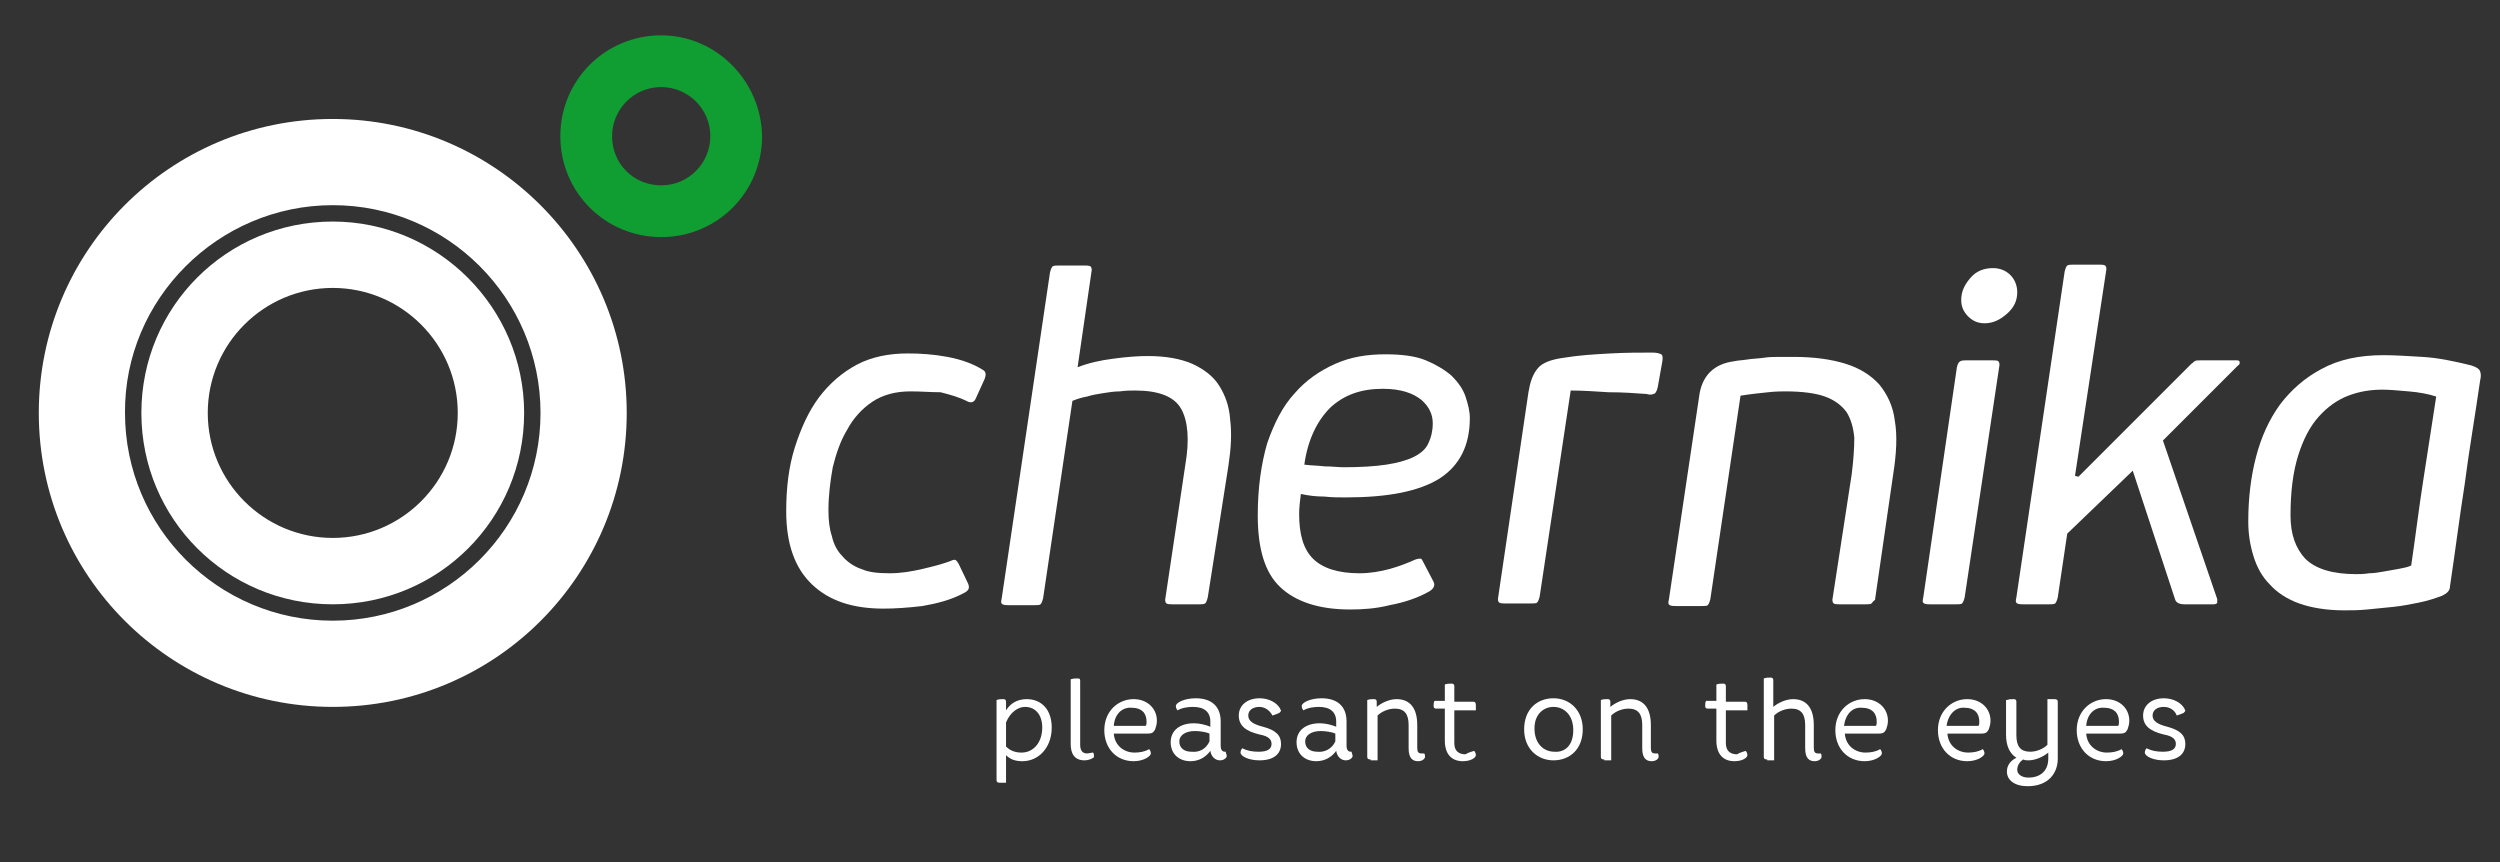 <svg width="290" height="100" xmlns="http://www.w3.org/2000/svg">

 <rect width="100%" height="100%" fill="#333333" stroke="none"/>

 <g>
  <title>background</title>
  <rect fill="none" id="canvas_background" height="102" width="292" y="-1" x="-1"/>
 </g>
 <g>
  <title>Layer 1</title>
  <path id="svg_1" d="m38.6,23.8c13.3,0 24.1,10.8 24.1,24.1s-10.8,24.1 -24.1,24.1s-24.1,-10.8 -24.1,-24.1c-0.1,-13.2 10.8,-24.1 24.1,-24.1m0,-10c-18.9,0 -34.1,15.3 -34.1,34.1c0,18.9 15.3,34.1 34.1,34.1c18.9,0 34.1,-15.3 34.1,-34.1c0,-18.8 -15.3,-34.1 -34.1,-34.1l0,0z" fill="#FFFFFF"/>
  <path id="svg_2" d="m76.7,10.1c3.1,0 5.7,2.5 5.7,5.7c0,3.1 -2.5,5.7 -5.7,5.7s-5.7,-2.5 -5.7,-5.7c0,-3.1 2.5,-5.7 5.7,-5.7m0,-6c-6.5,0 -11.7,5.2 -11.7,11.7c0,6.5 5.2,11.7 11.7,11.7s11.7,-5.2 11.7,-11.7c-0.1,-6.4 -5.3,-11.7 -11.7,-11.7l0,0z" fill="#109E32"/>
  <path id="svg_3" d="m38.6,33.4c8,0 14.5,6.5 14.5,14.5c0,8 -6.5,14.5 -14.5,14.5s-14.5,-6.5 -14.5,-14.5c0,-8 6.5,-14.5 14.5,-14.5m0,-7.7c-12.3,0 -22.2,9.9 -22.2,22.2c0,12.3 9.9,22.2 22.2,22.2c12.3,0 22.2,-9.9 22.2,-22.2c0,-12.2 -10,-22.2 -22.2,-22.2l0,0z" fill="#FFFFFF"/>
  <path id="svg_4" d="m105.6,45.4c-1.7,0 -3.2,0.4 -4.4,1.2c-1.2,0.8 -2.2,1.9 -2.9,3.2c-0.8,1.3 -1.3,2.8 -1.7,4.4c-0.3,1.7 -0.5,3.3 -0.5,5c0,1.1 0.1,2.1 0.4,3c0.2,0.9 0.6,1.7 1.2,2.3c0.5,0.6 1.3,1.2 2.2,1.5c0.9,0.4 2,0.5 3.3,0.5c1.3,0 2.5,-0.2 3.8,-0.5c1.3,-0.3 2.4,-0.6 3.2,-0.9c0.4,-0.2 0.6,-0.2 0.7,-0.1c0.1,0.1 0.2,0.2 0.3,0.4l1.1,2.3c0.2,0.5 0.1,0.8 -0.5,1.1c-1.5,0.8 -3.1,1.2 -4.8,1.5c-1.7,0.2 -3.2,0.3 -4.5,0.3c-3.6,0 -6.3,-0.9 -8.3,-2.8c-2,-1.9 -3,-4.7 -3,-8.5c0,-2.7 0.3,-5.2 1,-7.4c0.7,-2.2 1.6,-4.2 2.8,-5.8c1.2,-1.6 2.7,-2.9 4.4,-3.8c1.7,-0.9 3.7,-1.3 5.9,-1.3c1.5,0 3,0.1 4.6,0.4c1.6,0.3 3,0.8 4.1,1.5c0.4,0.2 0.4,0.6 0.2,1.1l-1,2.2c-0.2,0.5 -0.6,0.6 -1.1,0.3c-0.8,-0.4 -1.8,-0.7 -3,-1c-1.1,0 -2.3,-0.1 -3.5,-0.1z" fill="#FFFFFF"/>
  <path id="svg_5" d="m140.1,69.3c-0.1,0.4 -0.2,0.6 -0.3,0.7c-0.2,0.1 -0.4,0.1 -0.7,0.1l-3.1,0c-0.3,0 -0.5,0 -0.7,-0.1c-0.1,-0.1 -0.2,-0.3 -0.1,-0.7l2.3,-15.4c0.5,-2.9 0.3,-5.1 -0.5,-6.5c-0.8,-1.4 -2.6,-2.1 -5.3,-2.1c-0.5,0 -1.1,0 -1.8,0.1c-0.6,0 -1.3,0.1 -1.9,0.2c-0.6,0.1 -1.3,0.2 -1.9,0.4c-0.6,0.1 -1.2,0.3 -1.7,0.5l-3.4,22.9c-0.1,0.4 -0.2,0.6 -0.3,0.7c-0.1,0.1 -0.4,0.1 -0.7,0.1l-3,0c-0.3,0 -0.5,0 -0.7,-0.1c-0.2,-0.1 -0.2,-0.3 -0.1,-0.7l5.6,-37.8c0.1,-0.4 0.2,-0.6 0.3,-0.7c0.2,-0.1 0.4,-0.1 0.7,-0.1l3,0c0.3,0 0.5,0 0.7,0.1c0.1,0.1 0.2,0.3 0.1,0.7l-1.6,11c1.3,-0.5 2.6,-0.8 4.2,-1c1.5,-0.2 2.8,-0.3 3.9,-0.3c2.1,0 3.8,0.3 5.2,0.9c1.3,0.6 2.4,1.4 3.1,2.5c0.7,1.1 1.2,2.4 1.3,4c0.2,1.6 0.1,3.3 -0.2,5.3l-2.4,15.3z" fill="#FFFFFF"/>
  <path id="svg_6" d="m156.6,70.7c-3.6,0 -6.3,-0.9 -8.1,-2.6c-1.8,-1.7 -2.6,-4.5 -2.6,-8.3c0,-3.2 0.4,-6 1.1,-8.4c0.8,-2.3 1.8,-4.3 3.2,-5.8c1.3,-1.5 2.9,-2.6 4.7,-3.4s3.7,-1.1 5.8,-1.1c1.9,0 3.5,0.2 4.7,0.7c1.2,0.5 2.2,1.1 3,1.8c0.7,0.7 1.3,1.5 1.6,2.4c0.3,0.9 0.5,1.7 0.5,2.5c0,3.2 -1.2,5.5 -3.5,7c-2.4,1.5 -6,2.2 -10.9,2.2c-0.8,0 -1.6,0 -2.5,-0.1c-0.9,0 -1.8,-0.1 -2.7,-0.3c-0.1,0.8 -0.2,1.6 -0.2,2.3c0,2.4 0.5,4.1 1.6,5.2s2.9,1.7 5.4,1.7c1.2,0 2.4,-0.2 3.5,-0.5c1.1,-0.3 2.1,-0.7 3,-1.1c0.3,-0.1 0.5,-0.1 0.6,-0.1c0.1,0 0.2,0.2 0.3,0.4l1.2,2.3c0.2,0.4 0,0.8 -0.5,1.1c-1.4,0.8 -3,1.3 -4.6,1.6c-1.6,0.4 -3.1,0.5 -4.6,0.5zm3.8,-25.6c-2.5,0 -4.5,0.7 -6.1,2.2c-1.5,1.5 -2.6,3.7 -3,6.6c0.8,0.1 1.5,0.1 2.4,0.2c0.8,0 1.5,0.1 2.2,0.1c1.9,0 3.6,-0.1 4.9,-0.3c1.3,-0.2 2.4,-0.5 3.2,-0.9c0.8,-0.4 1.4,-0.9 1.7,-1.6c0.3,-0.6 0.5,-1.4 0.5,-2.3c0,-1 -0.4,-1.9 -1.3,-2.7c-1,-0.8 -2.4,-1.3 -4.5,-1.3z" fill="#FFFFFF"/>
  <path id="svg_7" d="m178.4,42.7c0.5,-0.6 1.5,-1 3,-1.2c1.8,-0.3 3.6,-0.4 5.4,-0.5c1.8,-0.1 3.5,-0.1 4.9,-0.1c0.5,0 0.8,0.1 1,0.2c0.2,0.1 0.2,0.5 0.1,1l-0.5,2.8c-0.1,0.5 -0.3,0.8 -0.5,0.8c-0.2,0.1 -0.5,0.1 -0.8,0c-1.4,-0.1 -2.8,-0.2 -4.4,-0.2c-1.6,-0.1 -3,-0.2 -4.4,-0.2l-3.6,23.9c-0.1,0.4 -0.2,0.6 -0.3,0.7c-0.1,0.1 -0.4,0.1 -0.7,0.1l-3,0c-0.3,0 -0.5,0 -0.7,-0.1c-0.1,-0.1 -0.2,-0.3 -0.1,-0.7l3.5,-23.7c0.2,-1.2 0.5,-2.1 1.1,-2.8z" fill="#FFFFFF"/>
  <path id="svg_8" d="m217.1,70c-0.1,0.1 -0.4,0.1 -0.7,0.1l-3,0c-0.3,0 -0.5,0 -0.7,-0.1c-0.1,-0.1 -0.2,-0.3 -0.1,-0.7l2.2,-14.3c0.2,-1.6 0.3,-3 0.3,-4.2c-0.1,-1.2 -0.4,-2.2 -0.9,-3c-0.6,-0.8 -1.4,-1.4 -2.5,-1.8c-1.1,-0.4 -2.7,-0.6 -4.6,-0.6c-0.4,0 -1.1,0 -2,0.1c-0.9,0.1 -2,0.2 -3.2,0.4l-3.5,23.6c-0.1,0.4 -0.2,0.6 -0.3,0.7c-0.1,0.1 -0.4,0.1 -0.7,0.1l-3,0c-0.3,0 -0.5,0 -0.7,-0.1c-0.2,-0.1 -0.2,-0.3 -0.1,-0.7l3.5,-23.5c0.3,-2.4 1.7,-3.8 4.1,-4.1c0.4,-0.1 0.9,-0.1 1.5,-0.2c0.6,-0.1 1.2,-0.1 1.9,-0.2c0.6,-0.1 1.3,-0.1 1.9,-0.1c0.6,0 1.1,0 1.6,0c2.4,0 4.4,0.3 6,0.8c1.6,0.5 2.9,1.3 3.9,2.4c0.9,1.1 1.6,2.5 1.8,4.2c0.3,1.7 0.2,3.8 -0.2,6.3l-2.1,14.5c-0.2,0.1 -0.3,0.3 -0.4,0.4z" fill="#FFFFFF"/>
  <path id="svg_9" d="m227.9,69.3c-0.1,0.4 -0.2,0.6 -0.3,0.7c-0.1,0.1 -0.4,0.1 -0.7,0.1l-3,0c-0.3,0 -0.5,0 -0.7,-0.1c-0.2,-0.1 -0.2,-0.3 -0.1,-0.7l3.9,-26.7c0.1,-0.4 0.2,-0.6 0.4,-0.7c0.2,-0.1 0.4,-0.1 0.7,-0.1l3,0c0.3,0 0.6,0 0.7,0.1c0.1,0.1 0.2,0.3 0.1,0.7l-4,26.7zm3.3,-38.2c0.8,0 1.5,0.3 2,0.8c0.5,0.5 0.8,1.2 0.8,2c0,1 -0.4,1.8 -1.2,2.5c-0.8,0.7 -1.6,1.1 -2.6,1.1c-0.8,0 -1.4,-0.3 -1.9,-0.8c-0.5,-0.5 -0.8,-1.1 -0.8,-1.9c0,-1 0.4,-1.8 1.1,-2.6s1.6,-1.1 2.6,-1.1z" fill="#FFFFFF"/>
  <path id="svg_10" d="m241.1,55.3l13.1,-13.1c0.2,-0.1 0.3,-0.3 0.4,-0.3c0.1,-0.1 0.3,-0.1 0.7,-0.1l4.2,0c0.2,0 0.3,0.1 0.3,0.2c0,0.2 0,0.3 -0.2,0.4l-8.7,8.7l6.3,18.4c0,0.1 0,0.2 0,0.4c0,0.1 -0.2,0.2 -0.4,0.2l-3.4,0c-0.6,0 -1,-0.2 -1.1,-0.6l-4.9,-14.9l-7.6,7.3l-1.1,7.4c-0.1,0.4 -0.2,0.6 -0.3,0.7c-0.1,0.1 -0.4,0.1 -0.7,0.1l-3,0c-0.3,0 -0.5,0 -0.7,-0.1c-0.2,-0.1 -0.2,-0.3 -0.1,-0.7l5.6,-37.8c0.1,-0.4 0.2,-0.6 0.3,-0.7c0.2,-0.1 0.4,-0.1 0.7,-0.1l3,0c0.3,0 0.5,0 0.7,0.1c0.1,0.1 0.2,0.3 0.1,0.7l-3.6,23.7l0.4,0.1z" fill="#FFFFFF"/>
  <path id="svg_11" d="m276.5,41.2c1.3,0 2.8,0.1 4.5,0.2c1.8,0.1 3.7,0.5 5.7,1c0.6,0.2 0.9,0.4 1,0.7c0.1,0.3 0.1,0.6 0,1c-0.6,4.2 -1.3,8.2 -1.8,12.1c-0.6,3.8 -1.1,7.8 -1.7,11.8c0,0.5 -0.3,0.8 -0.9,1.1c-0.8,0.3 -1.7,0.6 -2.7,0.8c-1,0.2 -2,0.4 -3,0.5c-1,0.1 -2,0.2 -3,0.3c-1,0.1 -1.9,0.1 -2.7,0.1c-2,0 -3.8,-0.3 -5.2,-0.8s-2.6,-1.3 -3.4,-2.2c-0.9,-0.9 -1.5,-2 -1.9,-3.3c-0.4,-1.3 -0.6,-2.6 -0.6,-4c0,-2.7 0.3,-5.2 0.9,-7.5c0.6,-2.3 1.5,-4.3 2.8,-6.1c1.3,-1.7 2.9,-3.1 4.8,-4.1c2,-1.1 4.4,-1.6 7.2,-1.6zm-3.2,25.4c0.4,0 0.9,0 1.5,-0.1c0.6,0 1.1,-0.1 1.7,-0.2c0.6,-0.1 1.1,-0.2 1.7,-0.3c0.5,-0.1 1.1,-0.2 1.5,-0.4c0.5,-3.4 0.9,-6.7 1.4,-9.9c0.5,-3.2 1,-6.4 1.5,-9.7c-0.9,-0.3 -2,-0.5 -3.2,-0.6c-1.2,-0.1 -2.2,-0.2 -3,-0.2c-1.4,0 -2.7,0.2 -4,0.7c-1.3,0.5 -2.4,1.3 -3.4,2.4c-1,1.1 -1.8,2.6 -2.4,4.5c-0.6,1.9 -0.9,4.2 -0.9,7c0,2.2 0.6,3.8 1.7,5c1.2,1.2 3.2,1.8 5.9,1.8z" fill="#FFFFFF"/>
  <g id="svg_12">
   <path id="svg_13" d="m116.7,90.8l-0.7,0c-0.3,0 -0.4,-0.1 -0.4,-0.3l0,-9.3c0.3,-0.1 0.5,-0.1 0.8,-0.1c0.2,0 0.3,0.1 0.3,0.3l0,1c0.5,-0.8 1.3,-1.3 2.4,-1.3c1.7,0 2.9,1.2 2.9,3.3c0,2.3 -1.5,3.9 -3.4,3.9c-0.8,0 -1.4,-0.2 -1.9,-0.7l0,3.2zm0,-7l0,2.8c0.5,0.5 1.1,0.7 1.8,0.7c1.4,0 2.4,-1.2 2.4,-2.9c0,-1.5 -0.8,-2.4 -2,-2.4c-0.8,0 -1.7,0.6 -2.2,1.8z" fill="#FFFFFF"/>
   <path id="svg_14" d="m125.8,88.2c-1.1,0 -1.6,-0.7 -1.6,-1.9l0,-7.5c0.3,-0.1 0.5,-0.1 0.8,-0.1s0.3,0.1 0.3,0.3l0,7.4c0,0.7 0.3,1 0.8,1c0.2,0 0.5,-0.1 0.7,-0.1c0.1,0.1 0.1,0.3 0.1,0.5c0.1,0 -0.4,0.4 -1.1,0.4z" fill="#FFFFFF"/>
   <path id="svg_15" d="m133.3,86.9c0.1,0.1 0.2,0.3 0.2,0.5c0,0.3 -0.8,0.9 -2,0.9c-2,0 -3.4,-1.5 -3.4,-3.6c0,-2.2 1.6,-3.6 3.4,-3.6c1.6,0 2.7,1.1 2.7,2.5c0,0.4 -0.1,0.7 -0.2,1c-0.2,0.4 -0.4,0.5 -0.9,0.5l-3.9,0c0.1,1.4 1.2,2.2 2.4,2.2c0.6,0 1.2,-0.1 1.7,-0.4zm-4.1,-2.7l3.7,0c0.1,-0.1 0.1,-0.3 0.1,-0.5c0,-1 -0.6,-1.6 -1.7,-1.6c-1.1,-0.1 -2,0.7 -2.1,2.1z" fill="#FFFFFF"/>
   <path id="svg_16" d="m142.2,87.3c0,0.1 0.1,0.2 0.1,0.4c0,0.2 -0.3,0.5 -0.8,0.5c-0.5,0 -1,-0.4 -1.1,-1.1c-0.5,0.7 -1.3,1.2 -2.3,1.2c-1.4,0 -2.3,-0.9 -2.3,-2.2c0,-1.4 1.1,-2.2 2.7,-2.2c0.7,0 1.4,0.2 1.9,0.4l0,-0.6c0,-1.1 -0.7,-1.7 -2,-1.7c-0.6,0 -1.3,0.1 -1.8,0.4c-0.1,-0.1 -0.2,-0.3 -0.2,-0.5c0,-0.4 1,-0.9 2.3,-0.9c1.8,0 2.9,0.9 2.9,2.7l0,2.8c0,0.5 0.2,0.7 0.5,0.7l0.1,0l0,0.1zm-1.9,-1.3l0,-0.9c-0.4,-0.2 -1.2,-0.3 -1.7,-0.3c-1.1,0 -1.8,0.5 -1.8,1.2c0,0.8 0.6,1.2 1.4,1.2c0.9,0.1 1.7,-0.3 2.1,-1.2z" fill="#FFFFFF"/>
   <path id="svg_17" d="m146.1,82c-0.8,0 -1.3,0.4 -1.3,1c0,0.6 0.5,1 1.7,1.3c1.5,0.4 2.1,1 2.1,2c0,1.2 -0.9,1.9 -2.5,1.9c-1.3,0 -2.2,-0.5 -2.2,-0.9c0,-0.2 0.1,-0.4 0.2,-0.5c0.6,0.3 1.2,0.4 1.9,0.4c1,0 1.5,-0.3 1.5,-0.9c0,-0.5 -0.3,-0.9 -1.4,-1.1c-1.7,-0.4 -2.4,-1.1 -2.4,-2.2c0,-1.2 1,-2 2.4,-2c1.1,0 2,0.5 2.4,1.2c0,0.1 0.1,0.2 0.1,0.2c0,0.1 -0.1,0.2 -0.2,0.3c-0.2,0.1 -0.5,0.2 -0.8,0.3c-0.3,-0.6 -0.9,-1 -1.5,-1z" fill="#FFFFFF"/>
   <path id="svg_18" d="m156.8,87.3c0,0.1 0.1,0.2 0.1,0.4c0,0.2 -0.3,0.5 -0.8,0.5c-0.5,0 -1,-0.4 -1.1,-1.1c-0.5,0.7 -1.3,1.2 -2.3,1.2c-1.4,0 -2.3,-0.9 -2.3,-2.2c0,-1.4 1.1,-2.2 2.7,-2.2c0.7,0 1.4,0.2 1.9,0.4l0,-0.6c0,-1.1 -0.7,-1.7 -2,-1.7c-0.6,0 -1.3,0.1 -1.8,0.4c-0.1,-0.1 -0.2,-0.3 -0.2,-0.5c0,-0.4 1,-0.9 2.3,-0.9c1.8,0 2.9,0.9 2.9,2.7l0,2.8c0,0.5 0.2,0.7 0.5,0.7l0.1,0l0,0.1zm-1.9,-1.3l0,-0.9c-0.4,-0.2 -1.2,-0.3 -1.7,-0.3c-1.1,0 -1.8,0.5 -1.8,1.2c0,0.8 0.6,1.2 1.4,1.2c0.8,0.1 1.7,-0.3 2.1,-1.2z" fill="#FFFFFF"/>
   <path id="svg_19" d="m159,88.1c-0.3,0 -0.4,-0.1 -0.4,-0.3l0,-6.6c0.3,-0.1 0.5,-0.1 0.8,-0.1c0.2,0 0.3,0.1 0.3,0.3l0,0.6c0.6,-0.5 1.5,-0.9 2.3,-0.9c1.6,0 2.4,1.1 2.4,3l0,2.6c0,0.5 0.1,0.7 0.5,0.7l0.3,0c0.1,0.1 0.1,0.2 0.1,0.4c0,0.2 -0.3,0.5 -0.8,0.5c-0.6,0 -1.1,-0.3 -1.1,-1.5l0,-2.7c0,-1.3 -0.5,-1.9 -1.6,-1.9c-0.7,0 -1.5,0.3 -2,0.8l0,5.2l-0.8,0l0,-0.1z" fill="#FFFFFF"/>
   <path id="svg_20" d="m171,87.1c0.1,0.1 0.2,0.3 0.2,0.5c0,0.3 -0.6,0.7 -1.5,0.7c-1.3,0 -2.1,-0.8 -2.1,-2.4l0,-3.7l-1,0c-0.2,0 -0.3,-0.1 -0.3,-0.3c0,-0.2 0,-0.4 0.1,-0.6l1.2,0l0,-1.9c0.3,-0.1 0.5,-0.1 0.8,-0.1c0.2,0 0.3,0.1 0.3,0.3l0,1.8l2.2,0c0.2,0 0.3,0.1 0.3,0.4l0,0.6l-2.5,0l0,3.8c0,0.9 0.5,1.3 1.3,1.3c0.3,-0.2 0.7,-0.3 1,-0.4z" fill="#FFFFFF"/>
   <path id="svg_21" d="m183.6,84.6c0,2.3 -1.5,3.6 -3.4,3.6c-1.8,0 -3.4,-1.3 -3.4,-3.6s1.5,-3.6 3.4,-3.6c1.9,0 3.4,1.4 3.4,3.6zm-1.1,0.1c0,-1.8 -1.1,-2.7 -2.3,-2.7c-1.1,0 -2.2,0.8 -2.2,2.5c0,1.8 1.1,2.7 2.3,2.7c1.2,0.1 2.2,-0.7 2.2,-2.5z" fill="#FFFFFF"/>
   <path id="svg_22" d="m186.1,88.1c-0.3,0 -0.4,-0.1 -0.4,-0.3l0,-6.6c0.3,-0.1 0.5,-0.1 0.8,-0.1c0.2,0 0.3,0.1 0.3,0.3l0,0.6c0.6,-0.5 1.5,-0.9 2.3,-0.9c1.6,0 2.4,1.1 2.4,3l0,2.6c0,0.5 0.1,0.7 0.5,0.7l0.3,0c0.1,0.1 0.1,0.2 0.1,0.4c0,0.2 -0.3,0.5 -0.8,0.5c-0.6,0 -1.1,-0.3 -1.1,-1.5l0,-2.7c0,-1.3 -0.5,-1.9 -1.6,-1.9c-0.7,0 -1.5,0.3 -2,0.8l0,5.2l-0.8,0l0,-0.1z" fill="#FFFFFF"/>
   <path id="svg_23" d="m202.5,87.1c0.1,0.1 0.2,0.3 0.2,0.5c0,0.3 -0.6,0.7 -1.5,0.7c-1.3,0 -2.1,-0.8 -2.1,-2.4l0,-3.7l-1,0c-0.2,0 -0.3,-0.1 -0.3,-0.3c0,-0.2 0,-0.4 0.1,-0.6l1.2,0l0,-1.9c0.3,-0.1 0.5,-0.1 0.8,-0.1c0.2,0 0.3,0.1 0.3,0.3l0,1.8l2.2,0c0.2,0 0.3,0.1 0.3,0.4l0,0.6l-2.5,0l0,3.8c0,0.9 0.5,1.3 1.3,1.3c0.3,-0.2 0.7,-0.3 1,-0.4z" fill="#FFFFFF"/>
   <path id="svg_24" d="m205,88.1c-0.3,0 -0.4,-0.1 -0.4,-0.3l0,-9.1c0.3,-0.1 0.5,-0.1 0.8,-0.1c0.2,0 0.3,0.1 0.3,0.3l0,3.1c0.6,-0.5 1.5,-0.9 2.3,-0.9c1.6,0 2.4,1.1 2.4,3l0,2.6c0,0.5 0.1,0.7 0.5,0.7l0.3,0c0.1,0.1 0.1,0.2 0.1,0.4c0,0.2 -0.3,0.5 -0.8,0.5c-0.6,0 -1.1,-0.3 -1.1,-1.5l0,-2.7c0,-1.3 -0.5,-1.9 -1.6,-1.9c-0.7,0 -1.5,0.3 -2,0.8l0,5.2l-0.8,0l0,-0.1z" fill="#FFFFFF"/>
   <path id="svg_25" d="m218.1,86.9c0.1,0.1 0.2,0.3 0.2,0.5c0,0.3 -0.8,0.9 -2,0.9c-2,0 -3.4,-1.5 -3.4,-3.6c0,-2.2 1.6,-3.6 3.4,-3.6c1.6,0 2.7,1.1 2.7,2.5c0,0.4 -0.1,0.7 -0.2,1c-0.2,0.4 -0.4,0.5 -0.9,0.5l-3.9,0c0.1,1.4 1.2,2.2 2.4,2.2c0.6,0 1.2,-0.1 1.7,-0.4zm-4.2,-2.7l3.7,0c0.1,-0.1 0.1,-0.3 0.1,-0.5c0,-1 -0.6,-1.6 -1.7,-1.6c-1.1,-0.1 -1.9,0.7 -2.1,2.1z" fill="#FFFFFF"/>
   <path id="svg_26" d="m230,86.9c0.1,0.1 0.2,0.3 0.2,0.5c0,0.3 -0.8,0.9 -2,0.9c-2,0 -3.4,-1.5 -3.4,-3.6c0,-2.2 1.6,-3.6 3.4,-3.6c1.6,0 2.7,1.1 2.7,2.5c0,0.4 -0.1,0.7 -0.2,1c-0.2,0.4 -0.4,0.5 -0.9,0.5l-3.9,0c0.1,1.4 1.2,2.2 2.4,2.2c0.6,0 1.2,-0.1 1.7,-0.4zm-4.2,-2.7l3.7,0c0.1,-0.1 0.1,-0.3 0.1,-0.5c0,-1 -0.6,-1.6 -1.7,-1.6c-1,-0.1 -1.9,0.7 -2.1,2.1z" fill="#FFFFFF"/>
   <path id="svg_27" d="m232.8,81.2c0.3,-0.1 0.5,-0.1 0.8,-0.1c0.2,0 0.3,0.1 0.3,0.3l0,3.9c0,1.3 0.5,1.9 1.6,1.9c0.7,0 1.5,-0.3 2,-0.8l0,-5.3l0.8,0c0.3,0 0.4,0.1 0.4,0.3l0,6.6c0,1.7 -1.1,3.2 -3.5,3.2c-1.5,0 -2.4,-0.7 -2.4,-1.7c0,-0.6 0.3,-1.2 1.1,-1.6c-0.8,-0.5 -1.2,-1.4 -1.2,-2.7l0,-4l0.1,0zm4.8,6.1c-0.6,0.5 -1.5,0.9 -2.3,0.9c-0.2,0 -0.4,0 -0.6,-0.1c-0.5,0.3 -0.7,0.8 -0.7,1.2c0,0.5 0.5,0.9 1.3,0.9c1.4,0 2.3,-0.8 2.3,-2.2l0,-0.7z" fill="#FFFFFF"/>
   <path id="svg_28" d="m246.1,86.9c0.1,0.1 0.2,0.3 0.2,0.5c0,0.3 -0.8,0.9 -2,0.9c-2,0 -3.4,-1.5 -3.4,-3.6c0,-2.2 1.6,-3.6 3.4,-3.6c1.6,0 2.7,1.1 2.7,2.5c0,0.4 -0.1,0.7 -0.2,1c-0.2,0.4 -0.4,0.5 -0.9,0.5l-3.9,0c0.1,1.4 1.2,2.2 2.4,2.2c0.6,0 1.2,-0.1 1.7,-0.4zm-4.1,-2.7l3.7,0c0.1,-0.1 0.1,-0.3 0.1,-0.5c0,-1 -0.6,-1.6 -1.7,-1.6c-1.1,-0.1 -2,0.7 -2.1,2.1z" fill="#FFFFFF"/>
   <path id="svg_29" d="m251,82c-0.8,0 -1.3,0.4 -1.3,1c0,0.6 0.5,1 1.7,1.3c1.5,0.4 2.1,1 2.1,2c0,1.2 -0.9,1.9 -2.5,1.9c-1.3,0 -2.2,-0.5 -2.2,-0.9c0,-0.2 0.1,-0.4 0.2,-0.5c0.6,0.3 1.2,0.4 1.9,0.4c1,0 1.5,-0.3 1.5,-0.9c0,-0.5 -0.3,-0.9 -1.4,-1.1c-1.7,-0.4 -2.4,-1.1 -2.4,-2.2c0,-1.2 1,-2 2.4,-2c1.1,0 2,0.5 2.4,1.2c0,0.1 0.1,0.2 0.1,0.2c0,0.1 -0.1,0.2 -0.2,0.3c-0.2,0.1 -0.5,0.2 -0.8,0.3c-0.2,-0.6 -0.8,-1 -1.5,-1z" fill="#FFFFFF"/>
  </g>
 </g>
</svg>